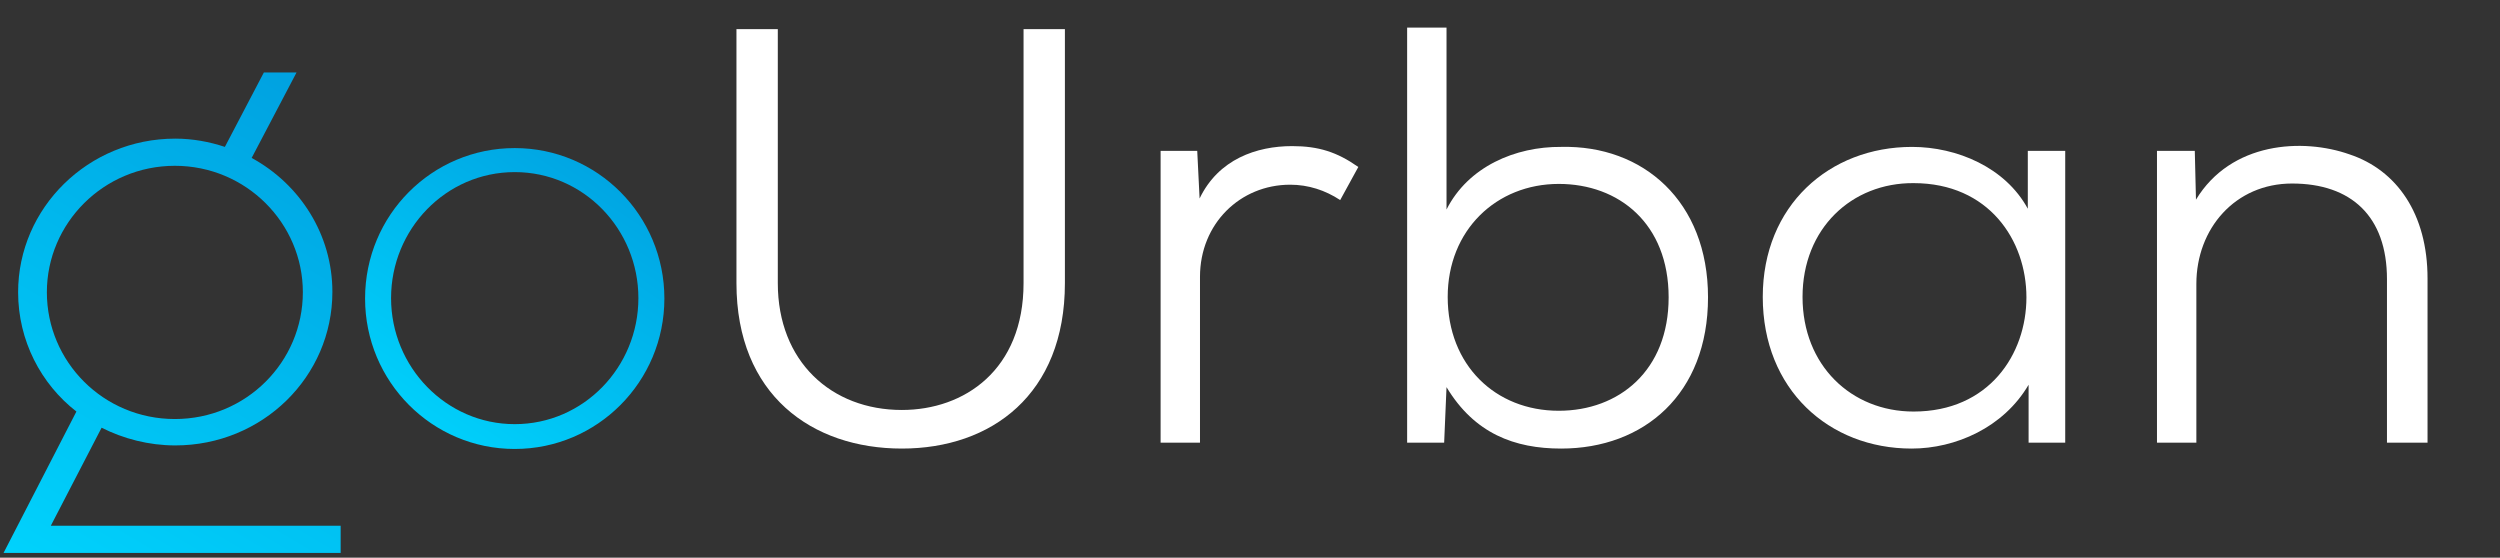 <svg enable-background="new -604.1 135.9 634.8 141.6" viewBox="-604.1 135.9 634.8 141.6" xmlns="http://www.w3.org/2000/svg" xmlns:xlink="http://www.w3.org/1999/xlink"><rect x="-604.1" y="135.9" width="634.8" height="141.6" fill="#333333" stroke="none"/><linearGradient id="a"><stop offset="0" stop-color="#00d7ff"/><stop offset="1" stop-color="#009dde"/></linearGradient><linearGradient id="b" gradientUnits="userSpaceOnUse" x1="-593.793" x2="-507.793" xlink:href="#a" y1="297.458" y2="152.458"/><linearGradient id="c" gradientUnits="userSpaceOnUse" x1="-502.686" x2="-443.415" xlink:href="#a" y1="255.82" y2="166.578"/><path d="m-584.7 240.4c-9-7-14.8-18-14.8-30.3 0-21.4 17.8-39 39.9-39 4.4 0 8.7.8 12.6 2.1l9.9-18.9h8.3l-11.4 21.7c12.3 6.7 20.5 19.5 20.5 34 0 21.6-17.8 39-39.9 39-6.7 0-13.2-1.7-18.7-4.5l-12.9 24.9h73.6v6.9h-85.6zm-7.5-30.3c0 17.7 14.4 32.2 32.5 32.2s32.5-14.5 32.5-32.2c0-17.5-14.4-32.1-32.5-32.1s-32.5 14.6-32.5 32.1z" fill="url(#b)"/><path d="m-473.4 173.5c21 0 38 17.1 38 38.2s-17 38.2-38 38.2-38-17.1-38-38.2c0-21.2 17-38.2 38-38.2zm0 70.1c17.5 0 31.4-14.5 31.4-32s-13.9-32-31.4-32-31.4 14.5-31.4 32 14 32 31.4 32z" fill="url(#c)"/><g enable-background="new" fill="#fff"><path d="m-333.7 143.3v64.5c0 28.3-18.7 42-41.4 42-22.8 0-42-13.6-42-42v-64.5h10.5v64.5c0 19.9 13.6 32.2 31.5 32.2 15.9 0 30.9-10.2 30.9-32.2v-64.5z"/><path d="m-300.1 174.2.6 12.1c4.8-10 14.5-13.3 23.5-13.3 6.7 0 11.4 1.5 16.8 5.3l-4.6 8.4c-3.8-2.5-8.1-3.9-12.7-3.9-12.7 0-22.9 9.9-22.9 23.4v42.1h-10v-74.1z"/><path d="m-236.8 142.9v46.2c5.5-10.9 17.5-16 29.1-15.9 20.8-.5 37.3 13.8 37.3 38.2 0 24.6-16.3 38.4-37.3 38.4-11.8 0-22-3.8-29.1-15.6l-.6 14.1h-9.4v-105.4zm.3 68.4c0 17.3 12.1 28.9 28.2 28.9 15.3 0 27.9-10.2 27.9-28.8 0-18.7-12.6-28.8-27.9-28.8-15.8 0-28.2 11.7-28.2 28.7z"/><path d="m-89.1 174.2h9.4v74.1h-9.3v-14.7c-6.4 10.9-18.6 16.2-29.7 16.2-21 0-37.8-15-37.8-38.5 0-23.2 16.9-38.1 37.9-38.1 11.4 0 23.7 5.2 29.4 15.7v-14.7zm-57.3 37.1c0 17.4 12.4 29.1 28.2 29.1 38.2 0 38.2-58 0-58-15.7-.1-28.2 11.5-28.2 28.9z"/><path d="m2 248.3v-41.5c0-16-9.1-24.3-24.1-24.3-14.4 0-24.3 11.4-24.3 25.5v40.3h-10v-74.1h9.6l.3 12.4c8.9-14.7 27.1-15.7 39-11.5 12 4 19.8 15.1 19.8 31.5v41.7z"/></g></svg>